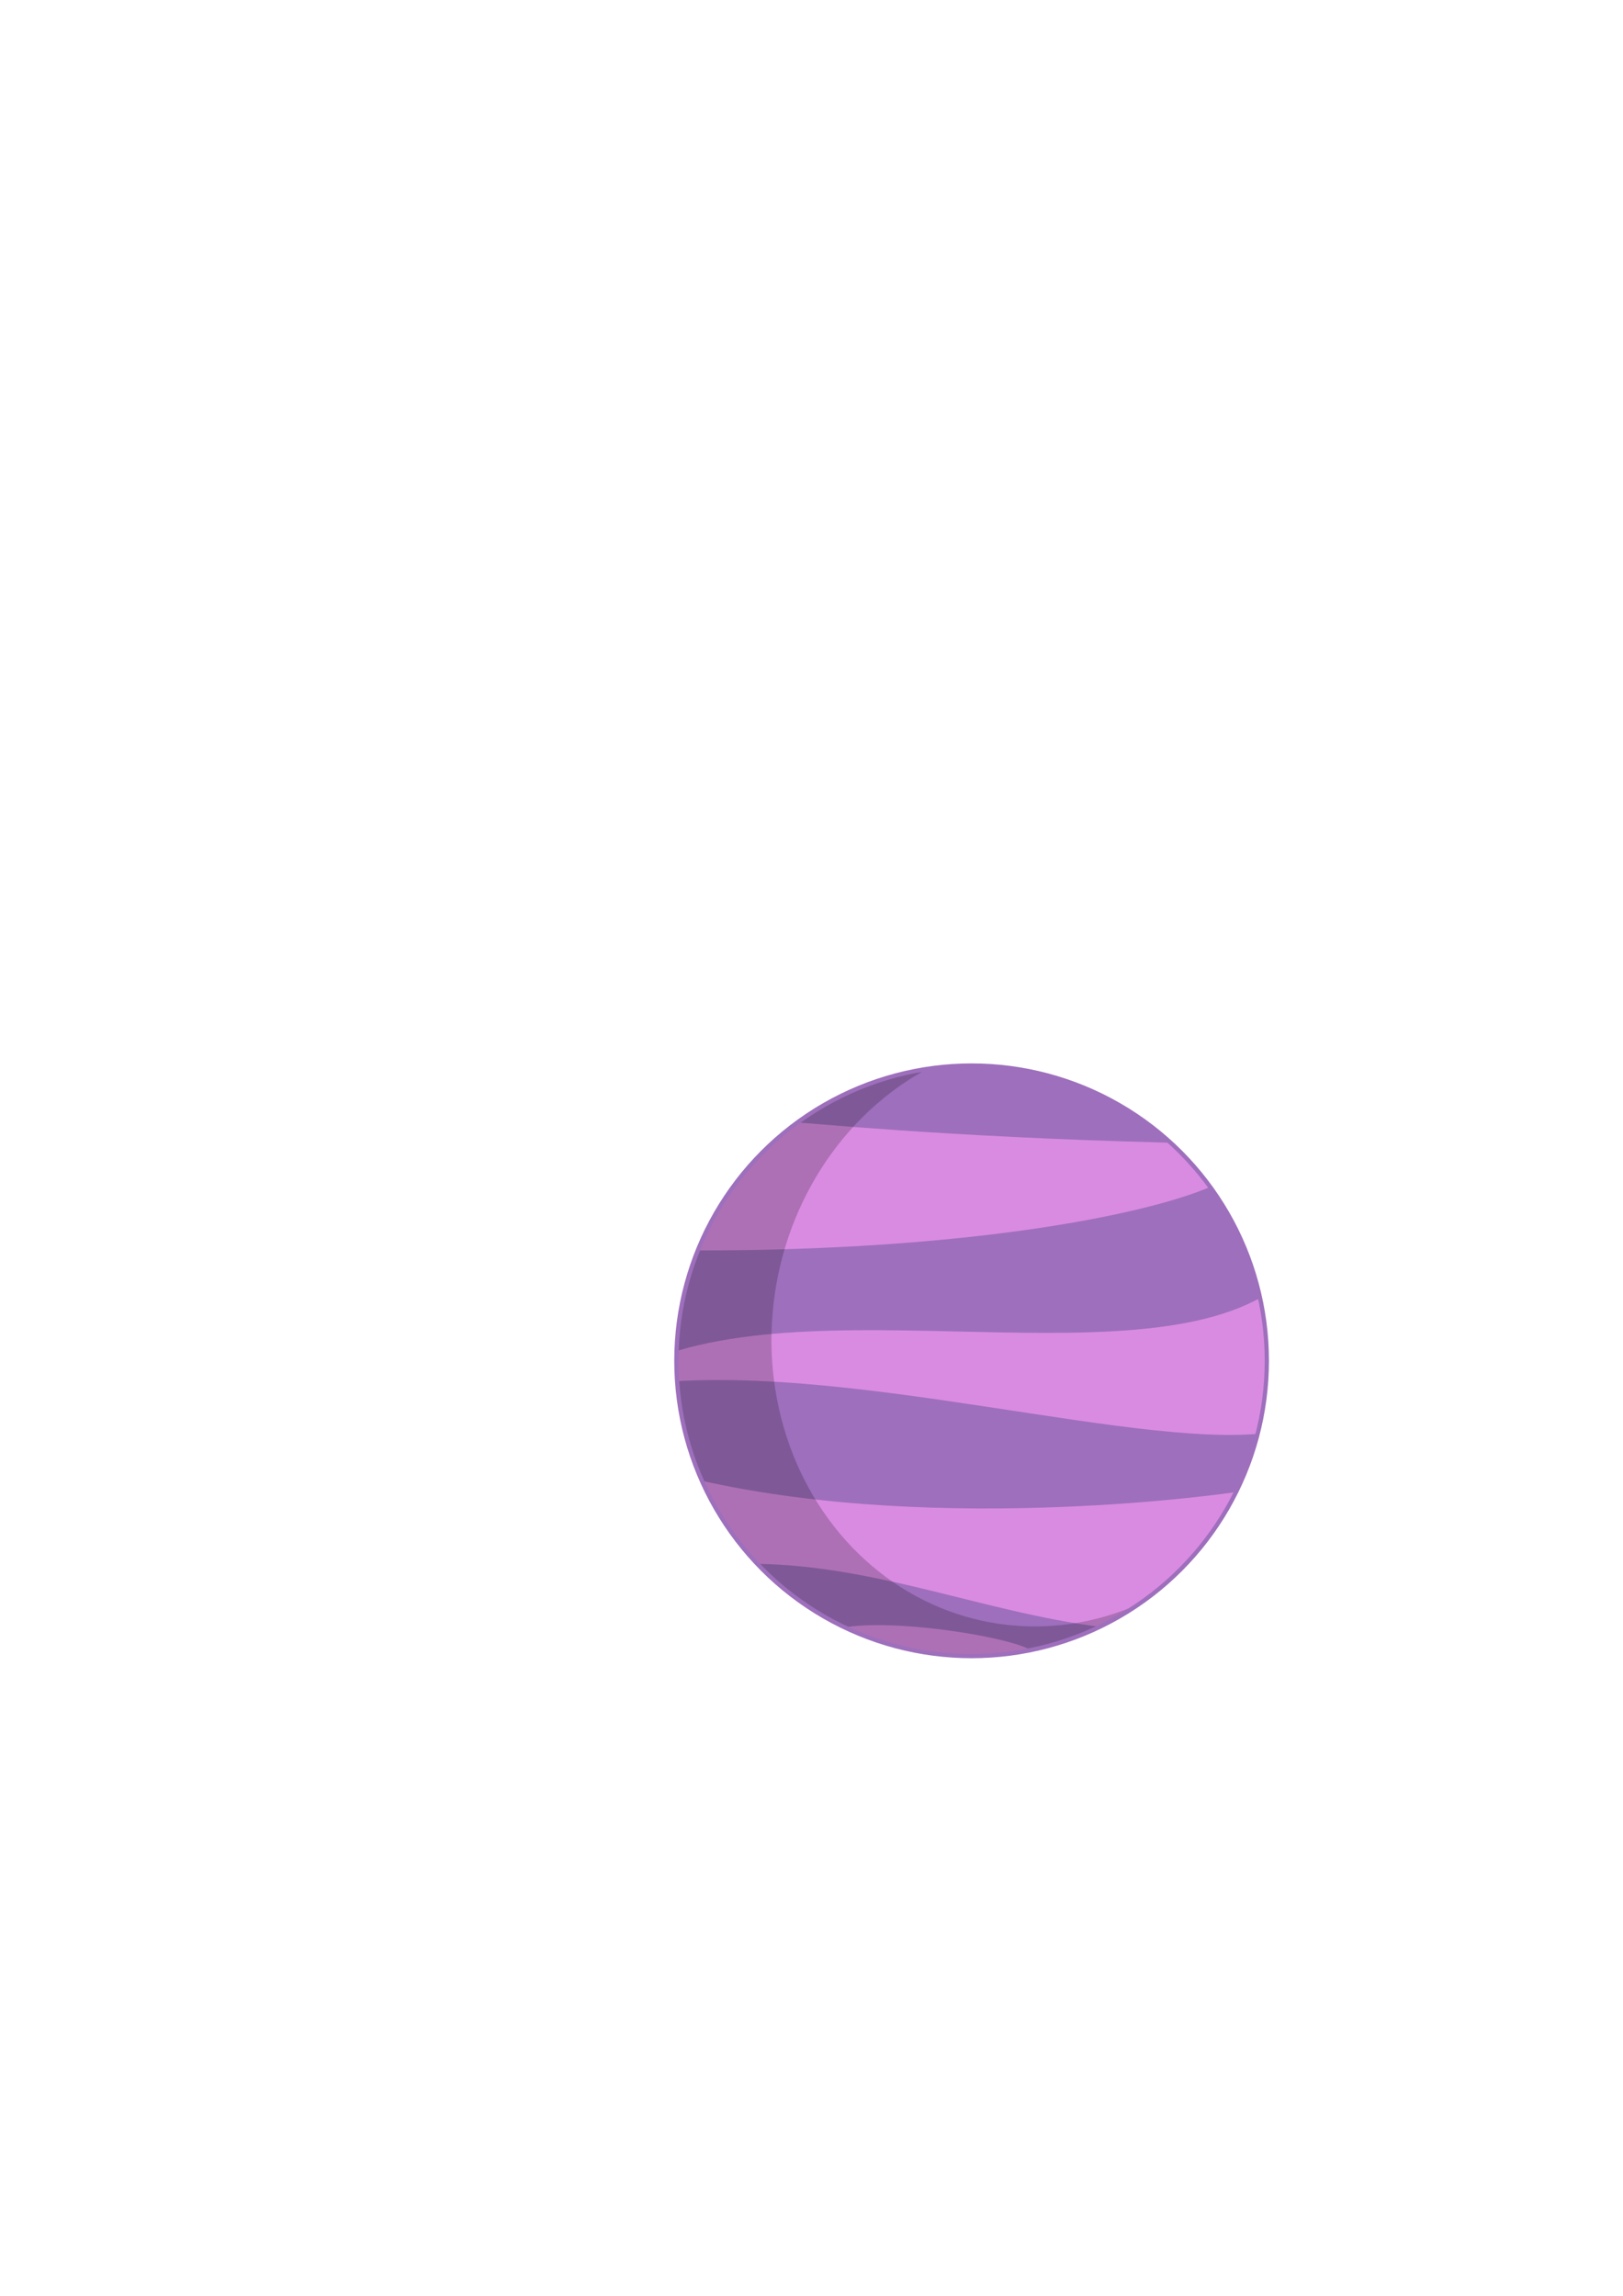 <?xml version="1.0" encoding="UTF-8" standalone="no"?>
<!-- Created with Inkscape (http://www.inkscape.org/) -->

<svg
   xmlns:dc="http://purl.org/dc/elements/1.1/"
   xmlns:cc="http://creativecommons.org/ns#"
   xmlns:rdf="http://www.w3.org/1999/02/22-rdf-syntax-ns#"
   xmlns:svg="http://www.w3.org/2000/svg"
   xmlns="http://www.w3.org/2000/svg"
   xmlns:sodipodi="http://sodipodi.sourceforge.net/DTD/sodipodi-0.dtd"
   xmlns:inkscape="http://www.inkscape.org/namespaces/inkscape"
   width="210mm"
   height="297mm"
   viewBox="0 0 744.094 1052.362"
   id="svg2"
   version="1.1"
   inkscape:version="0.91 r13725"
   sodipodi:docname="planet003.svg"
   inkscape:export-filename="C:\Users\Chris\Desktop\website-2.0\ember\public\images\planets\planet003.png"
   inkscape:export-xdpi="90"
   inkscape:export-ydpi="90">
  <defs
     id="defs4">
    <filter
       style="color-interpolation-filters:sRGB;"
       inkscape:label="Drop Shadow"
       id="filter4562">
      <feFlood
         flood-opacity="0.51"
         flood-color="rgb(254,195,255)"
         result="flood"
         id="feFlood4564" />
      <feComposite
         in="flood"
         in2="SourceGraphic"
         operator="in"
         result="composite1"
         id="feComposite4566" />
      <feGaussianBlur
         in="composite1"
         stdDeviation="15"
         result="blur"
         id="feGaussianBlur4568" />
      <feOffset
         dx="0"
         dy="1"
         result="offset"
         id="feOffset4570" />
      <feComposite
         in="SourceGraphic"
         in2="offset"
         operator="over"
         result="composite2"
         id="feComposite4572" />
    </filter>
    <filter
       style="color-interpolation-filters:sRGB"
       inkscape:label="Drop Shadow"
       id="filter4562-7">
      <feFlood
         flood-opacity="0.51"
         flood-color="rgb(254,195,255)"
         result="flood"
         id="feFlood4564-3" />
      <feComposite
         in="flood"
         in2="SourceGraphic"
         operator="in"
         result="composite1"
         id="feComposite4566-1" />
      <feGaussianBlur
         in="composite1"
         stdDeviation="15"
         result="blur"
         id="feGaussianBlur4568-3" />
      <feOffset
         dx="0"
         dy="1"
         result="offset"
         id="feOffset4570-8" />
      <feComposite
         in="SourceGraphic"
         in2="offset"
         operator="over"
         result="composite2"
         id="feComposite4572-1" />
    </filter>
    <filter
       style="color-interpolation-filters:sRGB;"
       inkscape:label="Drop Shadow"
       id="filter6790">
      <feFlood
         flood-opacity="0.392"
         flood-color="rgb(0,0,0)"
         result="flood"
         id="feFlood6792" />
      <feComposite
         in="flood"
         in2="SourceGraphic"
         operator="in"
         result="composite1"
         id="feComposite6794" />
      <feGaussianBlur
         in="composite1"
         stdDeviation="2.1"
         result="blur"
         id="feGaussianBlur6796" />
      <feOffset
         dx="0"
         dy="1"
         result="offset"
         id="feOffset6798" />
      <feComposite
         in="SourceGraphic"
         in2="offset"
         operator="over"
         result="composite2"
         id="feComposite6800" />
    </filter>
    <filter
       style="color-interpolation-filters:sRGB;"
       inkscape:label="Drop Shadow"
       id="filter6802">
      <feFlood
         flood-opacity="0.392"
         flood-color="rgb(0,0,0)"
         result="flood"
         id="feFlood6804" />
      <feComposite
         in="flood"
         in2="SourceGraphic"
         operator="in"
         result="composite1"
         id="feComposite6806" />
      <feGaussianBlur
         in="composite1"
         stdDeviation="2.1"
         result="blur"
         id="feGaussianBlur6808" />
      <feOffset
         dx="0"
         dy="1"
         result="offset"
         id="feOffset6810" />
      <feComposite
         in="SourceGraphic"
         in2="offset"
         operator="over"
         result="composite2"
         id="feComposite6812" />
    </filter>
    <filter
       style="color-interpolation-filters:sRGB;"
       inkscape:label="Drop Shadow"
       id="filter6814">
      <feFlood
         flood-opacity="0.392"
         flood-color="rgb(0,0,0)"
         result="flood"
         id="feFlood6816" />
      <feComposite
         in="flood"
         in2="SourceGraphic"
         operator="in"
         result="composite1"
         id="feComposite6818" />
      <feGaussianBlur
         in="composite1"
         stdDeviation="2.1"
         result="blur"
         id="feGaussianBlur6820" />
      <feOffset
         dx="0"
         dy="1"
         result="offset"
         id="feOffset6822" />
      <feComposite
         in="SourceGraphic"
         in2="offset"
         operator="over"
         result="composite2"
         id="feComposite6824" />
    </filter>
    <filter
       style="color-interpolation-filters:sRGB;"
       inkscape:label="Drop Shadow"
       id="filter6826">
      <feFlood
         flood-opacity="0.392"
         flood-color="rgb(0,0,0)"
         result="flood"
         id="feFlood6828" />
      <feComposite
         in="flood"
         in2="SourceGraphic"
         operator="in"
         result="composite1"
         id="feComposite6830" />
      <feGaussianBlur
         in="composite1"
         stdDeviation="2.1"
         result="blur"
         id="feGaussianBlur6832" />
      <feOffset
         dx="0"
         dy="1"
         result="offset"
         id="feOffset6834" />
      <feComposite
         in="SourceGraphic"
         in2="offset"
         operator="over"
         result="composite2"
         id="feComposite6836" />
    </filter>
    <filter
       style="color-interpolation-filters:sRGB;"
       inkscape:label="Drop Shadow"
       id="filter6838">
      <feFlood
         flood-opacity="0.392"
         flood-color="rgb(0,0,0)"
         result="flood"
         id="feFlood6840" />
      <feComposite
         in="flood"
         in2="SourceGraphic"
         operator="in"
         result="composite1"
         id="feComposite6842" />
      <feGaussianBlur
         in="composite1"
         stdDeviation="2.1"
         result="blur"
         id="feGaussianBlur6844" />
      <feOffset
         dx="0"
         dy="1"
         result="offset"
         id="feOffset6846" />
      <feComposite
         in="SourceGraphic"
         in2="offset"
         operator="over"
         result="composite2"
         id="feComposite6848" />
    </filter>
    <clipPath
       clipPathUnits="userSpaceOnUse"
       id="clipPath6918">
      <circle
         style="display:inline;opacity:1;fill:#000000;fill-opacity:1;stroke:#000000;stroke-width:0.775;stroke-opacity:1"
         id="circle6920"
         cx="379"
         cy="557.262"
         r="139.589" />
    </clipPath>
    <clipPath
       clipPathUnits="userSpaceOnUse"
       id="clipPath6922">
      <circle
         style="display:inline;opacity:1;fill:#000000;fill-opacity:1;stroke:#000000;stroke-width:0.775;stroke-opacity:1"
         id="circle6924"
         cx="379"
         cy="557.262"
         r="139.589" />
    </clipPath>
    <clipPath
       clipPathUnits="userSpaceOnUse"
       id="clipPath6926">
      <circle
         style="display:inline;opacity:1;fill:#000000;fill-opacity:1;stroke:#000000;stroke-width:0.775;stroke-opacity:1"
         id="circle6928"
         cx="379"
         cy="557.262"
         r="139.589" />
    </clipPath>
    <clipPath
       clipPathUnits="userSpaceOnUse"
       id="clipPath6934">
      <circle
         style="display:inline;opacity:1;fill:#000000;fill-opacity:1;stroke:#000000;stroke-width:0.775;stroke-opacity:1"
         id="circle6936"
         cx="379"
         cy="557.262"
         r="139.589" />
    </clipPath>
    <filter
       style="color-interpolation-filters:sRGB;"
       inkscape:label="Drop Shadow"
       id="filter7038">
      <feFlood
         flood-opacity="0.1"
         flood-color="rgb(0,0,0)"
         result="flood"
         id="feFlood7040" />
      <feComposite
         in="SourceGraphic"
         in2="flood"
         operator="in"
         result="composite1"
         id="feComposite7042" />
      <feGaussianBlur
         in="composite1"
         stdDeviation="15"
         result="blur"
         id="feGaussianBlur7044" />
      <feOffset
         dx="0"
         dy="0"
         result="offset"
         id="feOffset7046" />
      <feComposite
         in="SourceGraphic"
         in2="offset"
         operator="over"
         result="composite2"
         id="feComposite7048" />
    </filter>
    <filter
       style="color-interpolation-filters:sRGB"
       inkscape:label="Drop Shadow"
       id="filter7038-6">
      <feFlood
         flood-opacity="0.392"
         flood-color="rgb(0,0,0)"
         result="flood"
         id="feFlood7040-9" />
      <feComposite
         in="SourceGraphic"
         in2="flood"
         operator="in"
         result="composite1"
         id="feComposite7042-5" />
      <feGaussianBlur
         in="composite1"
         stdDeviation="15"
         result="blur"
         id="feGaussianBlur7044-3" />
      <feOffset
         dx="0"
         dy="0"
         result="offset"
         id="feOffset7046-2" />
      <feComposite
         in="SourceGraphic"
         in2="offset"
         operator="over"
         result="composite2"
         id="feComposite7048-3" />
    </filter>
    <filter
       style="color-interpolation-filters:sRGB;"
       inkscape:label="Drop Shadow"
       id="filter7097">
      <feFlood
         flood-opacity="0.1"
         flood-color="rgb(255,255,255)"
         result="flood"
         id="feFlood7099" />
      <feComposite
         in="SourceGraphic"
         in2="flood"
         operator="in"
         result="composite1"
         id="feComposite7101" />
      <feGaussianBlur
         in="composite1"
         stdDeviation="17"
         result="blur"
         id="feGaussianBlur7103" />
      <feOffset
         dx="0"
         dy="0"
         result="offset"
         id="feOffset7105" />
      <feComposite
         in="SourceGraphic"
         in2="offset"
         operator="over"
         result="composite2"
         id="feComposite7107" />
    </filter>
    <filter
       style="color-interpolation-filters:sRGB"
       inkscape:label="Drop Shadow"
       id="filter7038-0">
      <feFlood
         flood-opacity="0.392"
         flood-color="rgb(0,0,0)"
         result="flood"
         id="feFlood7040-98" />
      <feComposite
         in="SourceGraphic"
         in2="flood"
         operator="in"
         result="composite1"
         id="feComposite7042-3" />
      <feGaussianBlur
         in="composite1"
         stdDeviation="15"
         result="blur"
         id="feGaussianBlur7044-5" />
      <feOffset
         dx="0"
         dy="0"
         result="offset"
         id="feOffset7046-9" />
      <feComposite
         in="SourceGraphic"
         in2="offset"
         operator="over"
         result="composite2"
         id="feComposite7048-34" />
    </filter>
    <filter
       style="color-interpolation-filters:sRGB"
       inkscape:label="Drop Shadow"
       id="filter7038-4">
      <feFlood
         flood-opacity="0.392"
         flood-color="rgb(0,0,0)"
         result="flood"
         id="feFlood7040-6" />
      <feComposite
         in="SourceGraphic"
         in2="flood"
         operator="in"
         result="composite1"
         id="feComposite7042-8" />
      <feGaussianBlur
         in="composite1"
         stdDeviation="15"
         result="blur"
         id="feGaussianBlur7044-2" />
      <feOffset
         dx="0"
         dy="0"
         result="offset"
         id="feOffset7046-8" />
      <feComposite
         in="SourceGraphic"
         in2="offset"
         operator="over"
         result="composite2"
         id="feComposite7048-6" />
    </filter>
    <clipPath
       clipPathUnits="userSpaceOnUse"
       id="clipPath4285">
      <circle
         style="display:inline;opacity:0.656;fill:#000000;fill-opacity:1;stroke:#000000;stroke-width:0.775;stroke-opacity:1"
         id="circle4287"
         cx="390.68"
         cy="517.881"
         r="139.589" />
    </clipPath>
    <clipPath
       clipPathUnits="userSpaceOnUse"
       id="clipPath4247">
      <path
         inkscape:connector-curvature="0"
         id="path4249"
         d="m 427.848,461.777 -6.642,259.277 288.924,0 6.642,-259.277 -288.924,0 z m 155.853,10.175 A 100.499,109.72 9.237 0 1 681.605,581.444 100.499,109.72 9.237 0 1 578.092,690.937 100.499,109.72 9.237 0 1 480.187,581.444 100.499,109.72 9.237 0 1 583.701,471.952 Z"
         style="opacity:1;fill:#000000;fill-opacity:1;stroke:#000000;stroke-width:1.913;stroke-miterlimit:4;stroke-dasharray:none;stroke-opacity:1" />
    </clipPath>
  </defs>
  <sodipodi:namedview
     id="base"
     pagecolor="#ffffff"
     bordercolor="#666666"
     borderopacity="1.0"
     inkscape:pageopacity="0.0"
     inkscape:pageshadow="2"
     inkscape:zoom="3"
     inkscape:cx="399.3177"
     inkscape:cy="430.4436"
     inkscape:document-units="px"
     inkscape:current-layer="layer7"
     showgrid="true"
     inkscape:snap-intersection-paths="false"
     inkscape:object-paths="false"
     inkscape:object-nodes="true"
     inkscape:snap-smooth-nodes="true"
     inkscape:snap-bbox="false"
     inkscape:snap-nodes="false"
     inkscape:window-width="1920"
     inkscape:window-height="1017"
     inkscape:window-x="-8"
     inkscape:window-y="-8"
     inkscape:window-maximized="1">
    <inkscape:grid
       type="xygrid"
       id="grid4136" />
  </sodipodi:namedview>
  <g
     inkscape:groupmode="layer"
     id="layer3"
     inkscape:label="Background"
     style="display:none;opacity:1">
    <rect
       style="opacity:1;fill:#000000;fill-opacity:1;stroke:none;stroke-width:1.035;stroke-opacity:1"
       id="rect4286"
       width="806.965"
       height="476.465"
       x="-47.983"
       y="332.38" />
  </g>
  <g
     inkscape:groupmode="layer"
     id="layer6"
     inkscape:label="Planet Glow"
     style="display:none"
     sodipodi:insensitive="true">
    <circle
       style="display:inline;opacity:1;fill:#ffffff;fill-opacity:1;stroke:#ffffff;stroke-width:0.775;stroke-opacity:1;filter:url(#filter7097)"
       id="path4140-1"
       cx="379"
       cy="557.362"
       r="139.589"
       transform="matrix(0.97,0,0,0.97,77.918,83.331)" />
  </g>
  <g
     inkscape:label="Planet"
     inkscape:groupmode="layer"
     id="layer1"
     style="display:inline;opacity:1">
    <circle
       style="opacity:1;fill:#9e6fbc;fill-opacity:1;stroke:#000000;stroke-width:1.155;stroke-opacity:1;filter:url(#filter7038)"
       id="path4140"
       cx="348"
       cy="570.362"
       r="207.922"
       transform="matrix(0.651,0,0,0.651,218.876,252.485)" />
    <circle
       style="opacity:1;fill:#d44dd2;fill-opacity:1;stroke:#000000;stroke-width:0.752;stroke-opacity:1"
       id="path4140-8"
       cx="445.417"
       cy="623.779"
       r="0" />
    <path
       style="display:inline;opacity:1;fill:#000000;fill-opacity:0.196;stroke:#000000;stroke-width:0.752;stroke-opacity:1"
       id="path4140-4-0"
       r="207.922"
       cy="570.362"
       cx="348"
       d=""
       inkscape:connector-curvature="0" />
  </g>
  <g
     inkscape:groupmode="layer"
     id="layer5"
     inkscape:label="Land"
     style="display:inline">
    <path
       style="opacity:1;fill:#d98be1;fill-opacity:1;fill-rule:evenodd;stroke:none;stroke-width:0.671px;stroke-linecap:butt;stroke-linejoin:miter;stroke-opacity:1"
       d="m 249.429,504.997 c 128.073,0.131 211.873,-16.906 242.423,-30.088 8.852,-3.82 -10.414,-20.604 -20.051,-20.843 -106.09,-2.628 -174.801,-9.82 -175.377,-9.49 -31.801,18.203 -46.995,60.422 -46.995,60.422 z"
       id="path4142"
       inkscape:connector-curvature="0"
       sodipodi:nodetypes="sssss"
       clip-path="url(#clipPath6934)"
       transform="matrix(0.97,0,0,0.97,77.918,83.331)" />
    <path
       style="opacity:1;fill:#d98be1;fill-opacity:1;fill-rule:evenodd;stroke:none;stroke-width:0.671px;stroke-linecap:butt;stroke-linejoin:miter;stroke-opacity:1"
       d="m 524.601,552.316 c 17.33,-6.592 6.272,-65.338 3.548,-65.001 -72.475,41.651 -245.114,-13.654 -315.702,45.652 89.295,-22.688 240.968,24.549 312.154,19.35 z"
       id="path4142-4"
       inkscape:connector-curvature="0"
       sodipodi:nodetypes="cccc"
       clip-path="url(#clipPath4285)"
       transform="matrix(0.97,0,0,0.97,66.564,121.611)"
       mask="none" />
    <path
       style="opacity:1;fill:#d98be1;fill-opacity:1;fill-rule:evenodd;stroke:none;stroke-width:0.671px;stroke-linecap:butt;stroke-linejoin:miter;stroke-opacity:1"
       d="m 439.869,682.905 c 26.63,-12.42 51.587,-36.89 64.338,-63.778 0,0 -138.545,20.907 -254.673,-5.69 -69.525,-15.923 -13.675,14.996 22.482,39.632 59.317,-0.513 111.42,22.716 167.853,29.837 z"
       id="path4142-4-2"
       inkscape:connector-curvature="0"
       sodipodi:nodetypes="csscc"
       clip-path="url(#clipPath6926)"
       transform="matrix(0.97,0,0,0.97,77.918,83.331)" />
    <path
       style="opacity:1;fill:#d98be1;fill-opacity:1;fill-rule:evenodd;stroke:none;stroke-width:0.671px;stroke-linecap:butt;stroke-linejoin:miter;stroke-opacity:1"
       d="m 407.085,693.982 c -12.974,-8.033 -95.718,-19.833 -100.715,-4.355 30.91,5.167 72.054,10.332 100.715,4.355 z"
       id="path4142-4-2-2"
       inkscape:connector-curvature="0"
       sodipodi:nodetypes="ccc"
       clip-path="url(#clipPath6922)"
       transform="matrix(0.97,0,0,0.97,77.918,83.331)" />
  </g>
  <g
     inkscape:groupmode="layer"
     id="layer7"
     inkscape:label="Shadow"
     style="display:inline">
    <circle
       style="display:inline;opacity:1;fill:#000000;fill-opacity:0.196;stroke:#f0f0f0;stroke-width:0.61;stroke-opacity:0.627"
       id="path4140-4"
       r="109.797"
       cy="592.362"
       cx="554.797"
       clip-path="url(#clipPath4247)"
       transform="matrix(1.233,0,0,1.233,-238.329,-106.395)" />
  </g>
  <g
     inkscape:groupmode="layer"
     id="layer2"
     inkscape:label="Atmosphere"
     style="display:inline;opacity:1"
     sodipodi:insensitive="true">
    <circle
       style="opacity:1;fill:none;fill-opacity:1;stroke:#9e6fbc;stroke-width:1.939;stroke-miterlimit:4;stroke-dasharray:none;stroke-opacity:1"
       id="path4140-6-2"
       cx="445.449"
       cy="623.772"
       r="135.353" />
  </g>
</svg>
